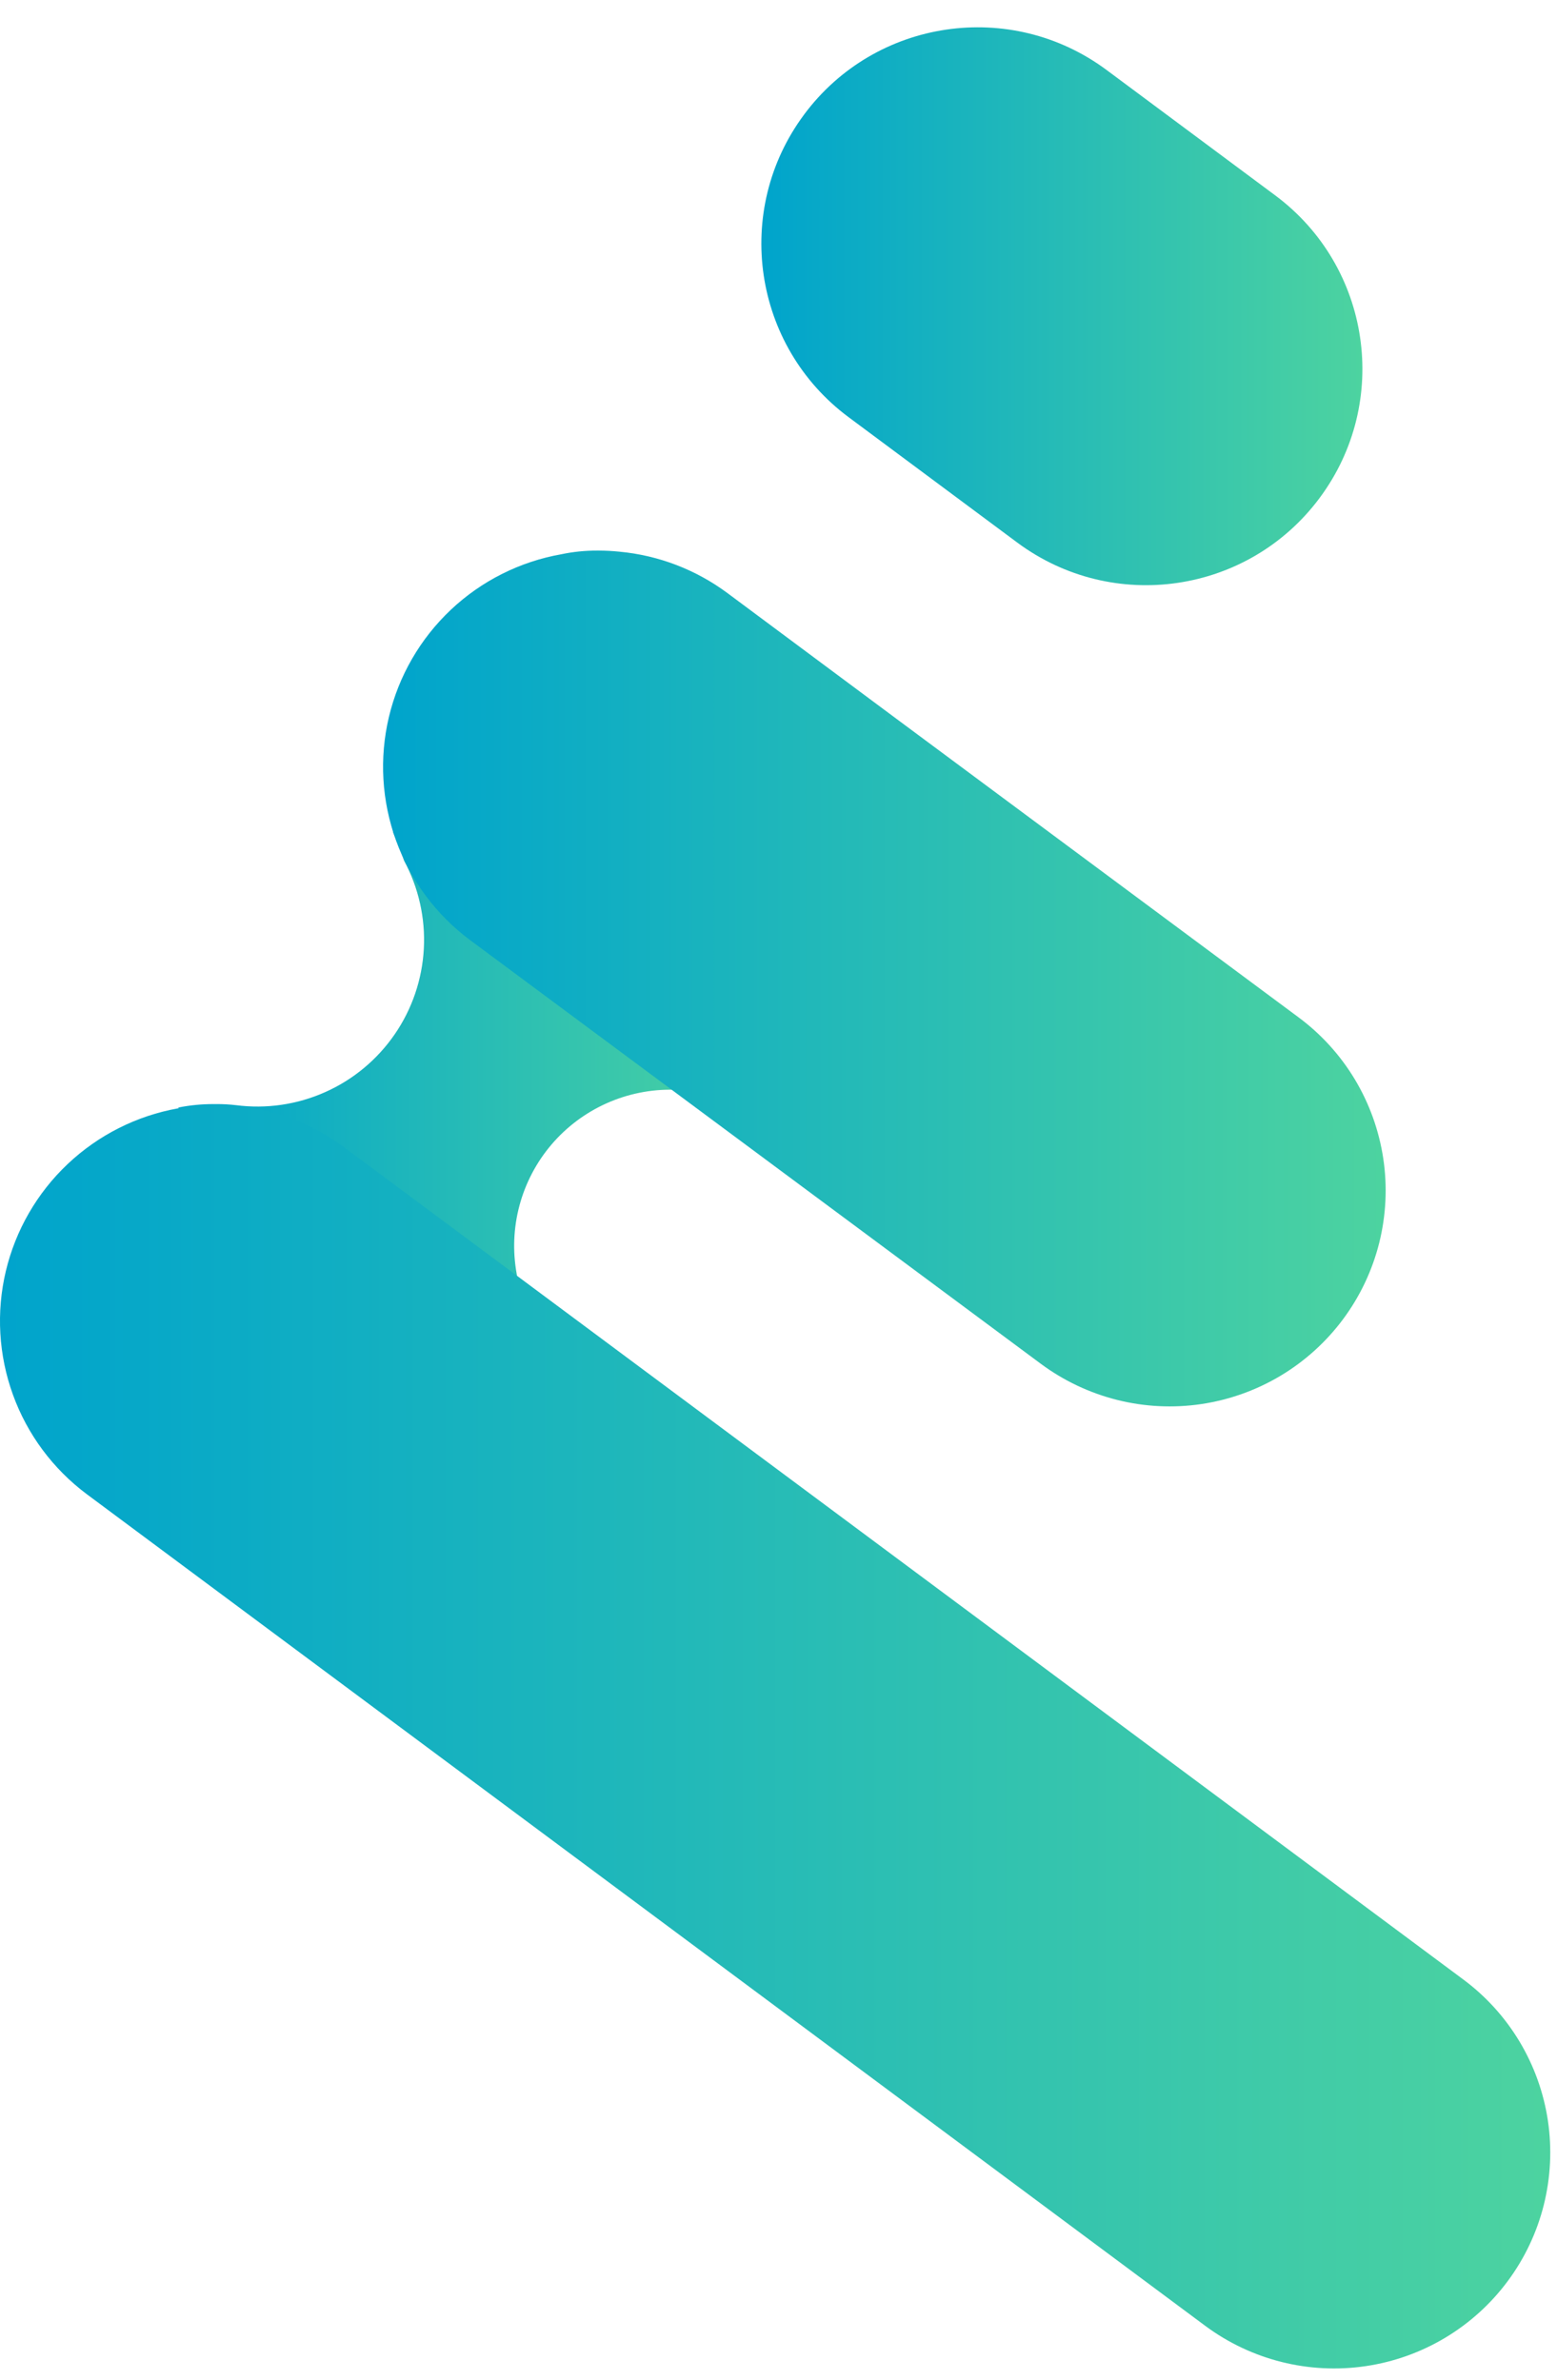 <svg width="53" height="81" viewBox="0 0 53 81" fill="none" xmlns="http://www.w3.org/2000/svg">
<path d="M13.377 28.282C13.377 28.282 13.377 28.282 13.377 28.318L13.45 28.499C13.558 28.766 13.672 29.038 13.753 29.292C14.249 30.211 14.483 31.249 14.427 32.292C14.371 33.335 14.028 34.343 13.436 35.203C12.844 36.064 12.026 36.745 11.072 37.17C10.118 37.596 9.065 37.75 8.029 37.615C7.804 37.589 7.577 37.577 7.35 37.579H7.273C6.868 37.578 6.465 37.617 6.068 37.697C8.942 42.301 13.486 45.615 18.748 46.944C18.608 46.701 18.485 46.448 18.381 46.188C17.988 45.286 17.722 44.336 17.589 43.362C17.447 42.585 17.479 41.787 17.684 41.025C17.889 40.263 18.261 39.556 18.773 38.955C19.285 38.355 19.924 37.876 20.645 37.553C21.365 37.23 22.148 37.072 22.937 37.09C23.664 37.028 24.395 37.04 25.12 37.126C25.398 37.157 25.674 37.203 25.948 37.262C23.122 32.55 18.559 29.135 13.241 27.752L13.377 28.282Z" fill="url(#paint0_linear_115_3492)"/>
<path d="M51.322 77.641C50.158 79.208 48.42 80.248 46.49 80.533C44.56 80.819 42.595 80.326 41.028 79.163L2.953 50.855C1.803 49.996 0.93 48.821 0.441 47.472C-0.048 46.124 -0.133 44.661 0.198 43.266C0.53 41.87 1.262 40.602 2.305 39.617C3.348 38.632 4.656 37.973 6.068 37.722C6.465 37.643 6.868 37.604 7.273 37.605H7.35C7.577 37.603 7.804 37.615 8.029 37.641C9.367 37.761 10.644 38.25 11.72 39.054L17.552 43.388L49.795 67.362C50.572 67.936 51.227 68.657 51.724 69.485C52.22 70.312 52.549 71.23 52.691 72.185C52.833 73.14 52.784 74.113 52.55 75.049C52.315 75.986 51.897 76.867 51.322 77.641Z" fill="url(#paint1_linear_115_3492)"/>
<path d="M45.72 44.897C45.144 45.672 44.421 46.327 43.593 46.823C42.764 47.319 41.846 47.647 40.891 47.789C39.935 47.93 38.961 47.882 38.025 47.647C37.088 47.411 36.207 46.994 35.431 46.419L15.999 31.995C14.848 31.138 13.973 29.962 13.483 28.613C12.992 27.264 12.907 25.801 13.238 24.404C13.57 23.008 14.303 21.739 15.347 20.754C16.391 19.769 17.701 19.112 19.115 18.863C19.511 18.78 19.915 18.739 20.319 18.74H20.396C20.623 18.741 20.85 18.753 21.076 18.776C22.412 18.899 23.689 19.388 24.766 20.189L30.599 24.528L44.185 34.613C44.962 35.186 45.619 35.907 46.117 36.735C46.615 37.563 46.944 38.481 47.087 39.436C47.23 40.392 47.182 41.366 46.948 42.303C46.713 43.24 46.296 44.121 45.72 44.897Z" fill="url(#paint2_linear_115_3492)"/>
<path d="M27.372 3.898L27.37 3.902C24.945 7.164 25.624 11.773 28.885 14.198L34.624 18.464C37.885 20.889 42.495 20.21 44.92 16.948L44.922 16.945C47.347 13.683 46.669 9.074 43.407 6.649L37.669 2.383C34.407 -0.042 29.797 0.637 27.372 3.898Z" fill="url(#paint3_linear_115_3492)"/>
<defs>
<linearGradient id="paint0_linear_115_3492" x1="6.082" y1="37.384" x2="25.939" y2="37.384" gradientUnits="userSpaceOnUse">
<stop stop-color="#00A4CC"/>
<stop offset="1" stop-color="#4DD3A0"/>
</linearGradient>
<linearGradient id="paint1_linear_115_3492" x1="2.01695e-05" y1="59.12" x2="52.798" y2="59.12" gradientUnits="userSpaceOnUse">
<stop stop-color="#00A4CC"/>
<stop offset="1" stop-color="#4DD3A0"/>
</linearGradient>
<linearGradient id="paint2_linear_115_3492" x1="13.051" y1="33.3" x2="47.182" y2="33.3" gradientUnits="userSpaceOnUse">
<stop stop-color="#00A4CC"/>
<stop offset="1" stop-color="#4DD3A0"/>
</linearGradient>
<linearGradient id="paint3_linear_115_3492" x1="25.932" y1="10.414" x2="46.387" y2="10.414" gradientUnits="userSpaceOnUse">
<stop stop-color="#00A4CC"/>
<stop offset="1" stop-color="#4DD3A0"/>
</linearGradient>
</defs>
</svg>

